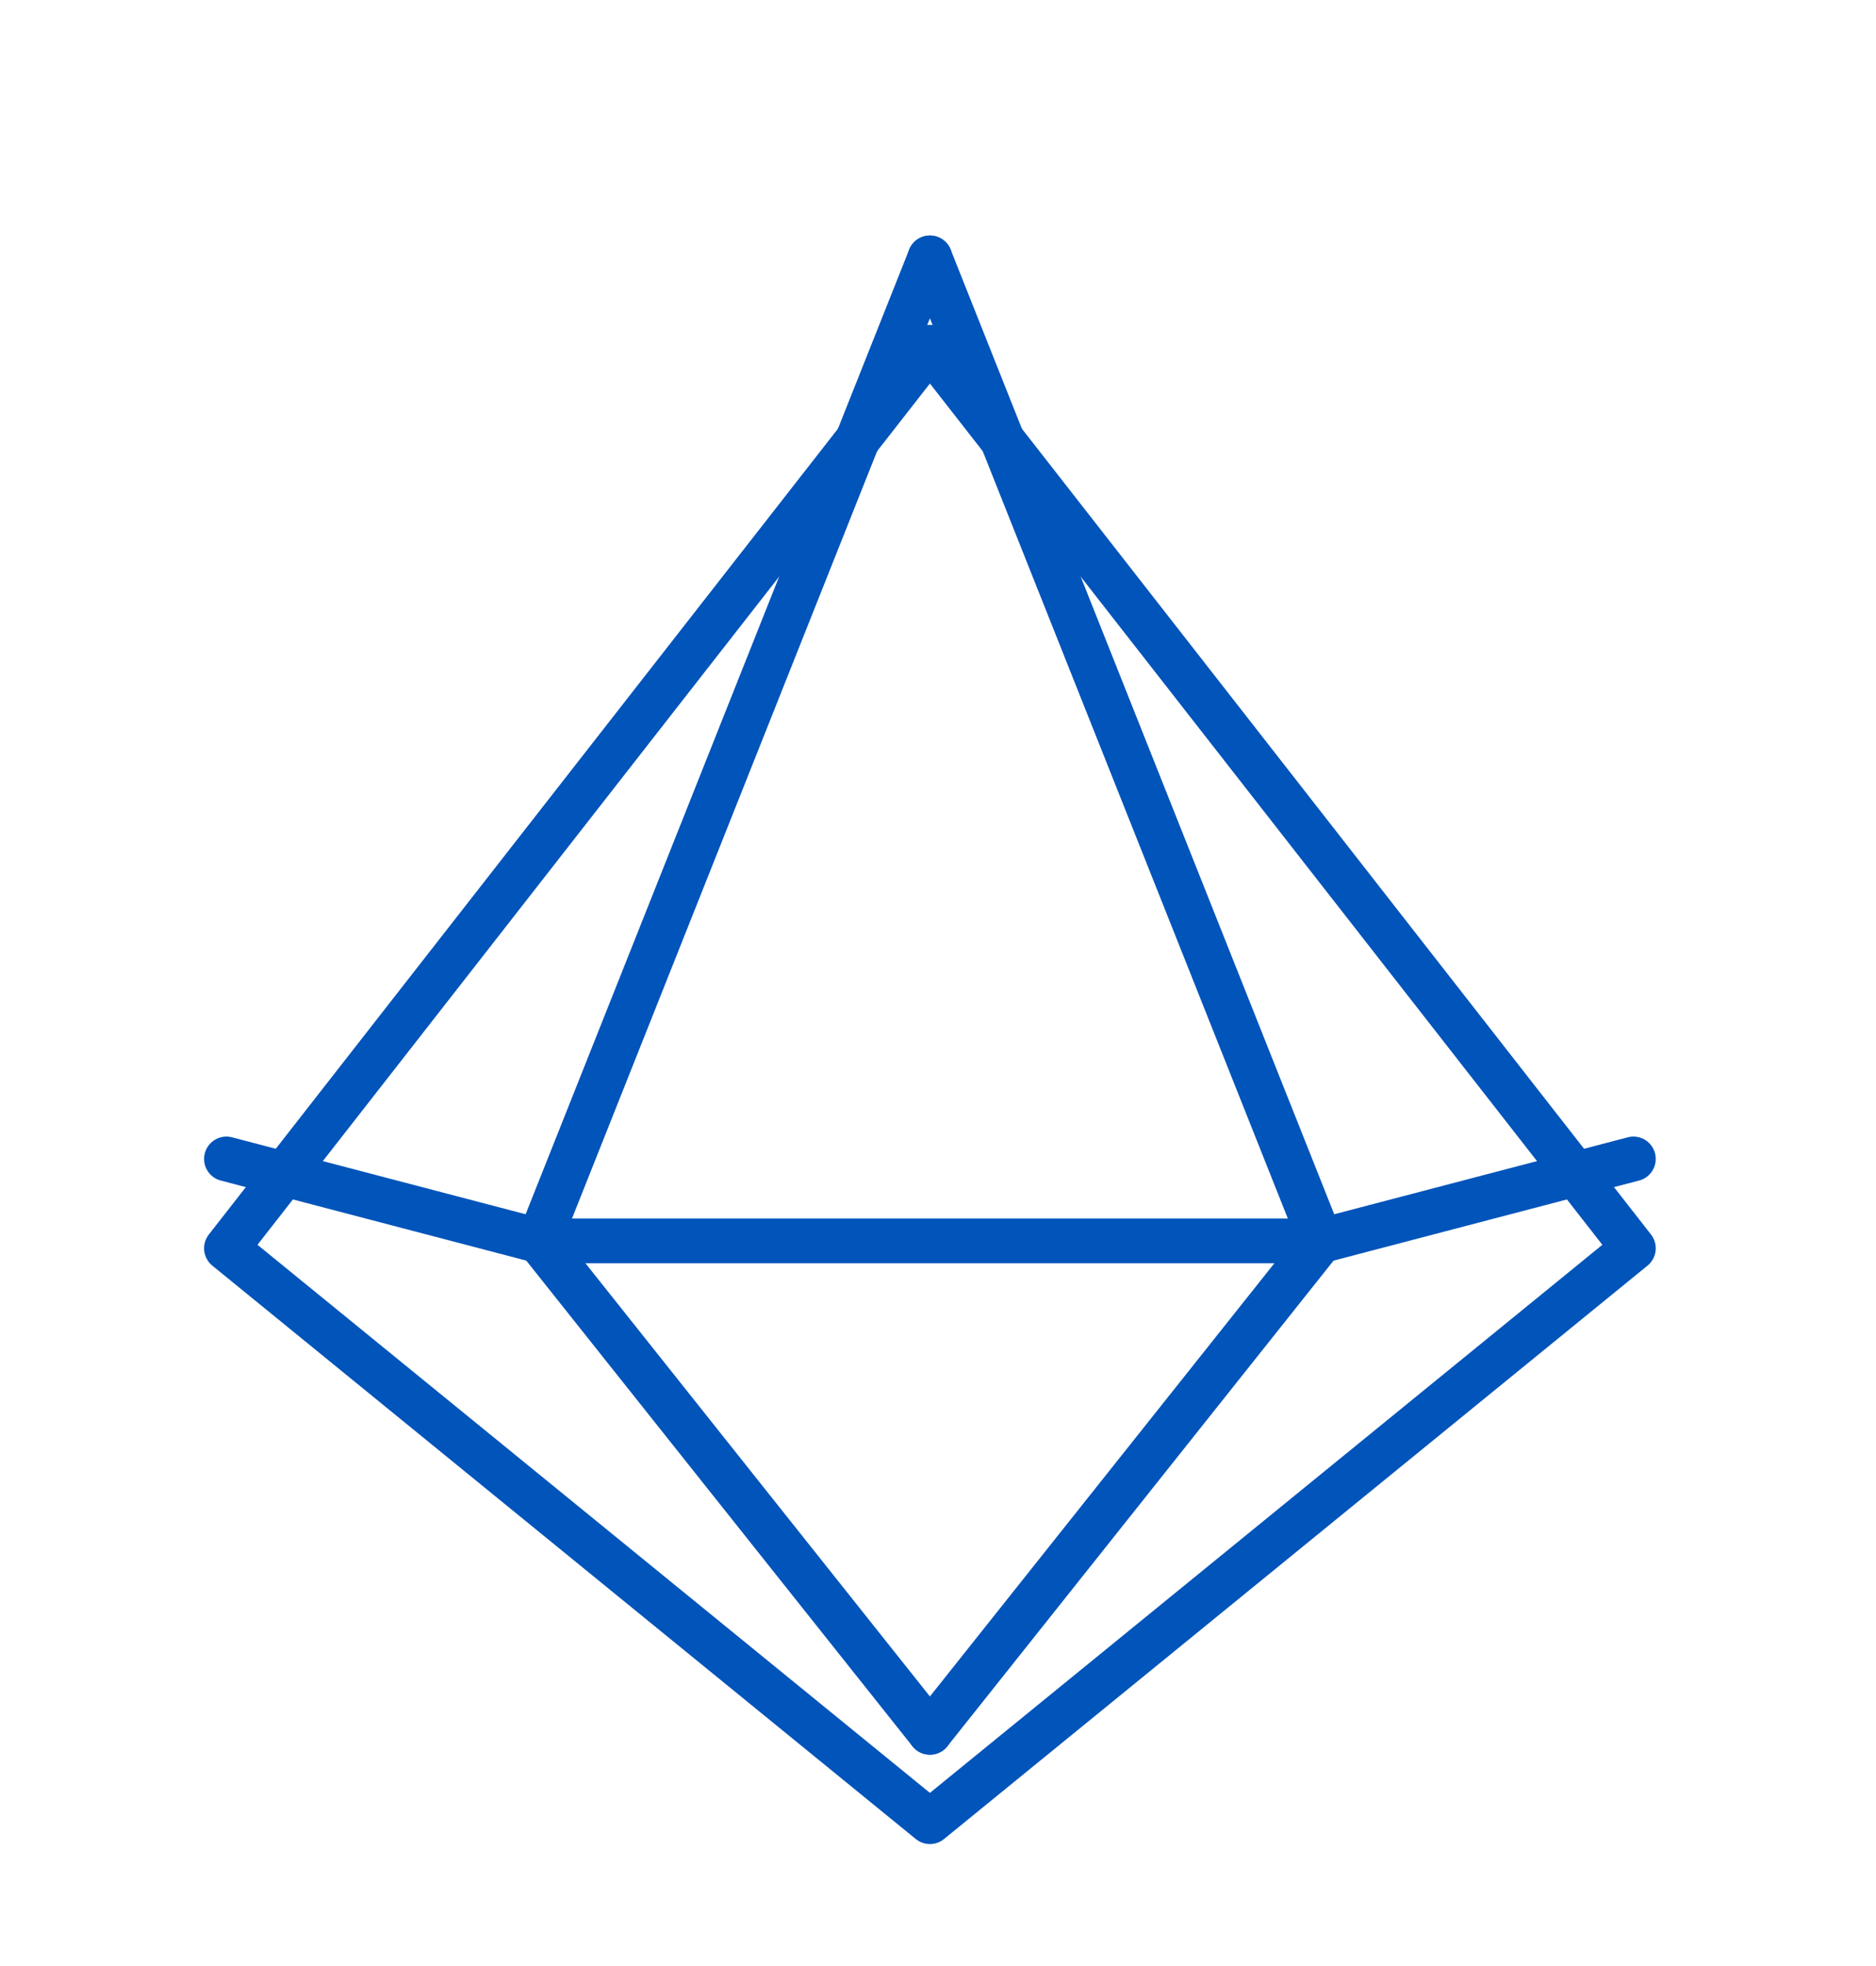 <svg width="42" height="44" viewBox="0 0 42 44" fill="none" xmlns="http://www.w3.org/2000/svg">
<g filter="url(#filter0_d_343_1095)">
<path d="M20.819 5.771L5.069 25.937L20.819 38.77L36.569 25.937L20.819 5.771Z" fill="white"/>
<path d="M20.819 5.771L5.069 25.937L20.819 38.77L36.569 25.937L20.819 5.771Z" stroke="#0054BA" stroke-linecap="round" stroke-linejoin="round"/>
</g>
<path d="M20.819 5.771L29.569 27.77L20.819 38.77" stroke="#0054BA" stroke-linecap="round" stroke-linejoin="round"/>
<path d="M20.819 5.771L12.069 27.77L20.819 38.77" stroke="#0054BA" stroke-linecap="round" stroke-linejoin="round"/>
<path d="M5.069 25.937L12.069 27.771H29.569L36.569 25.937" stroke="#0054BA" stroke-linecap="round" stroke-linejoin="round"/>
<defs>
<filter id="filter0_d_343_1095" x="4.569" y="5.271" width="32.5" height="36" filterUnits="userSpaceOnUse" color-interpolation-filters="sRGB">
<feFlood flood-opacity="0" result="BackgroundImageFix"/>
<feColorMatrix in="SourceAlpha" type="matrix" values="0 0 0 0 0 0 0 0 0 0 0 0 0 0 0 0 0 0 127 0" result="hardAlpha"/>
<feOffset dy="2"/>
<feComposite in2="hardAlpha" operator="out"/>
<feColorMatrix type="matrix" values="0 0 0 0 0 0 0 0 0 0.692 0 0 0 0 1 0 0 0 1 0"/>
<feBlend mode="normal" in2="BackgroundImageFix" result="effect1_dropShadow_343_1095"/>
<feBlend mode="normal" in="SourceGraphic" in2="effect1_dropShadow_343_1095" result="shape"/>
</filter>
</defs>
</svg>
